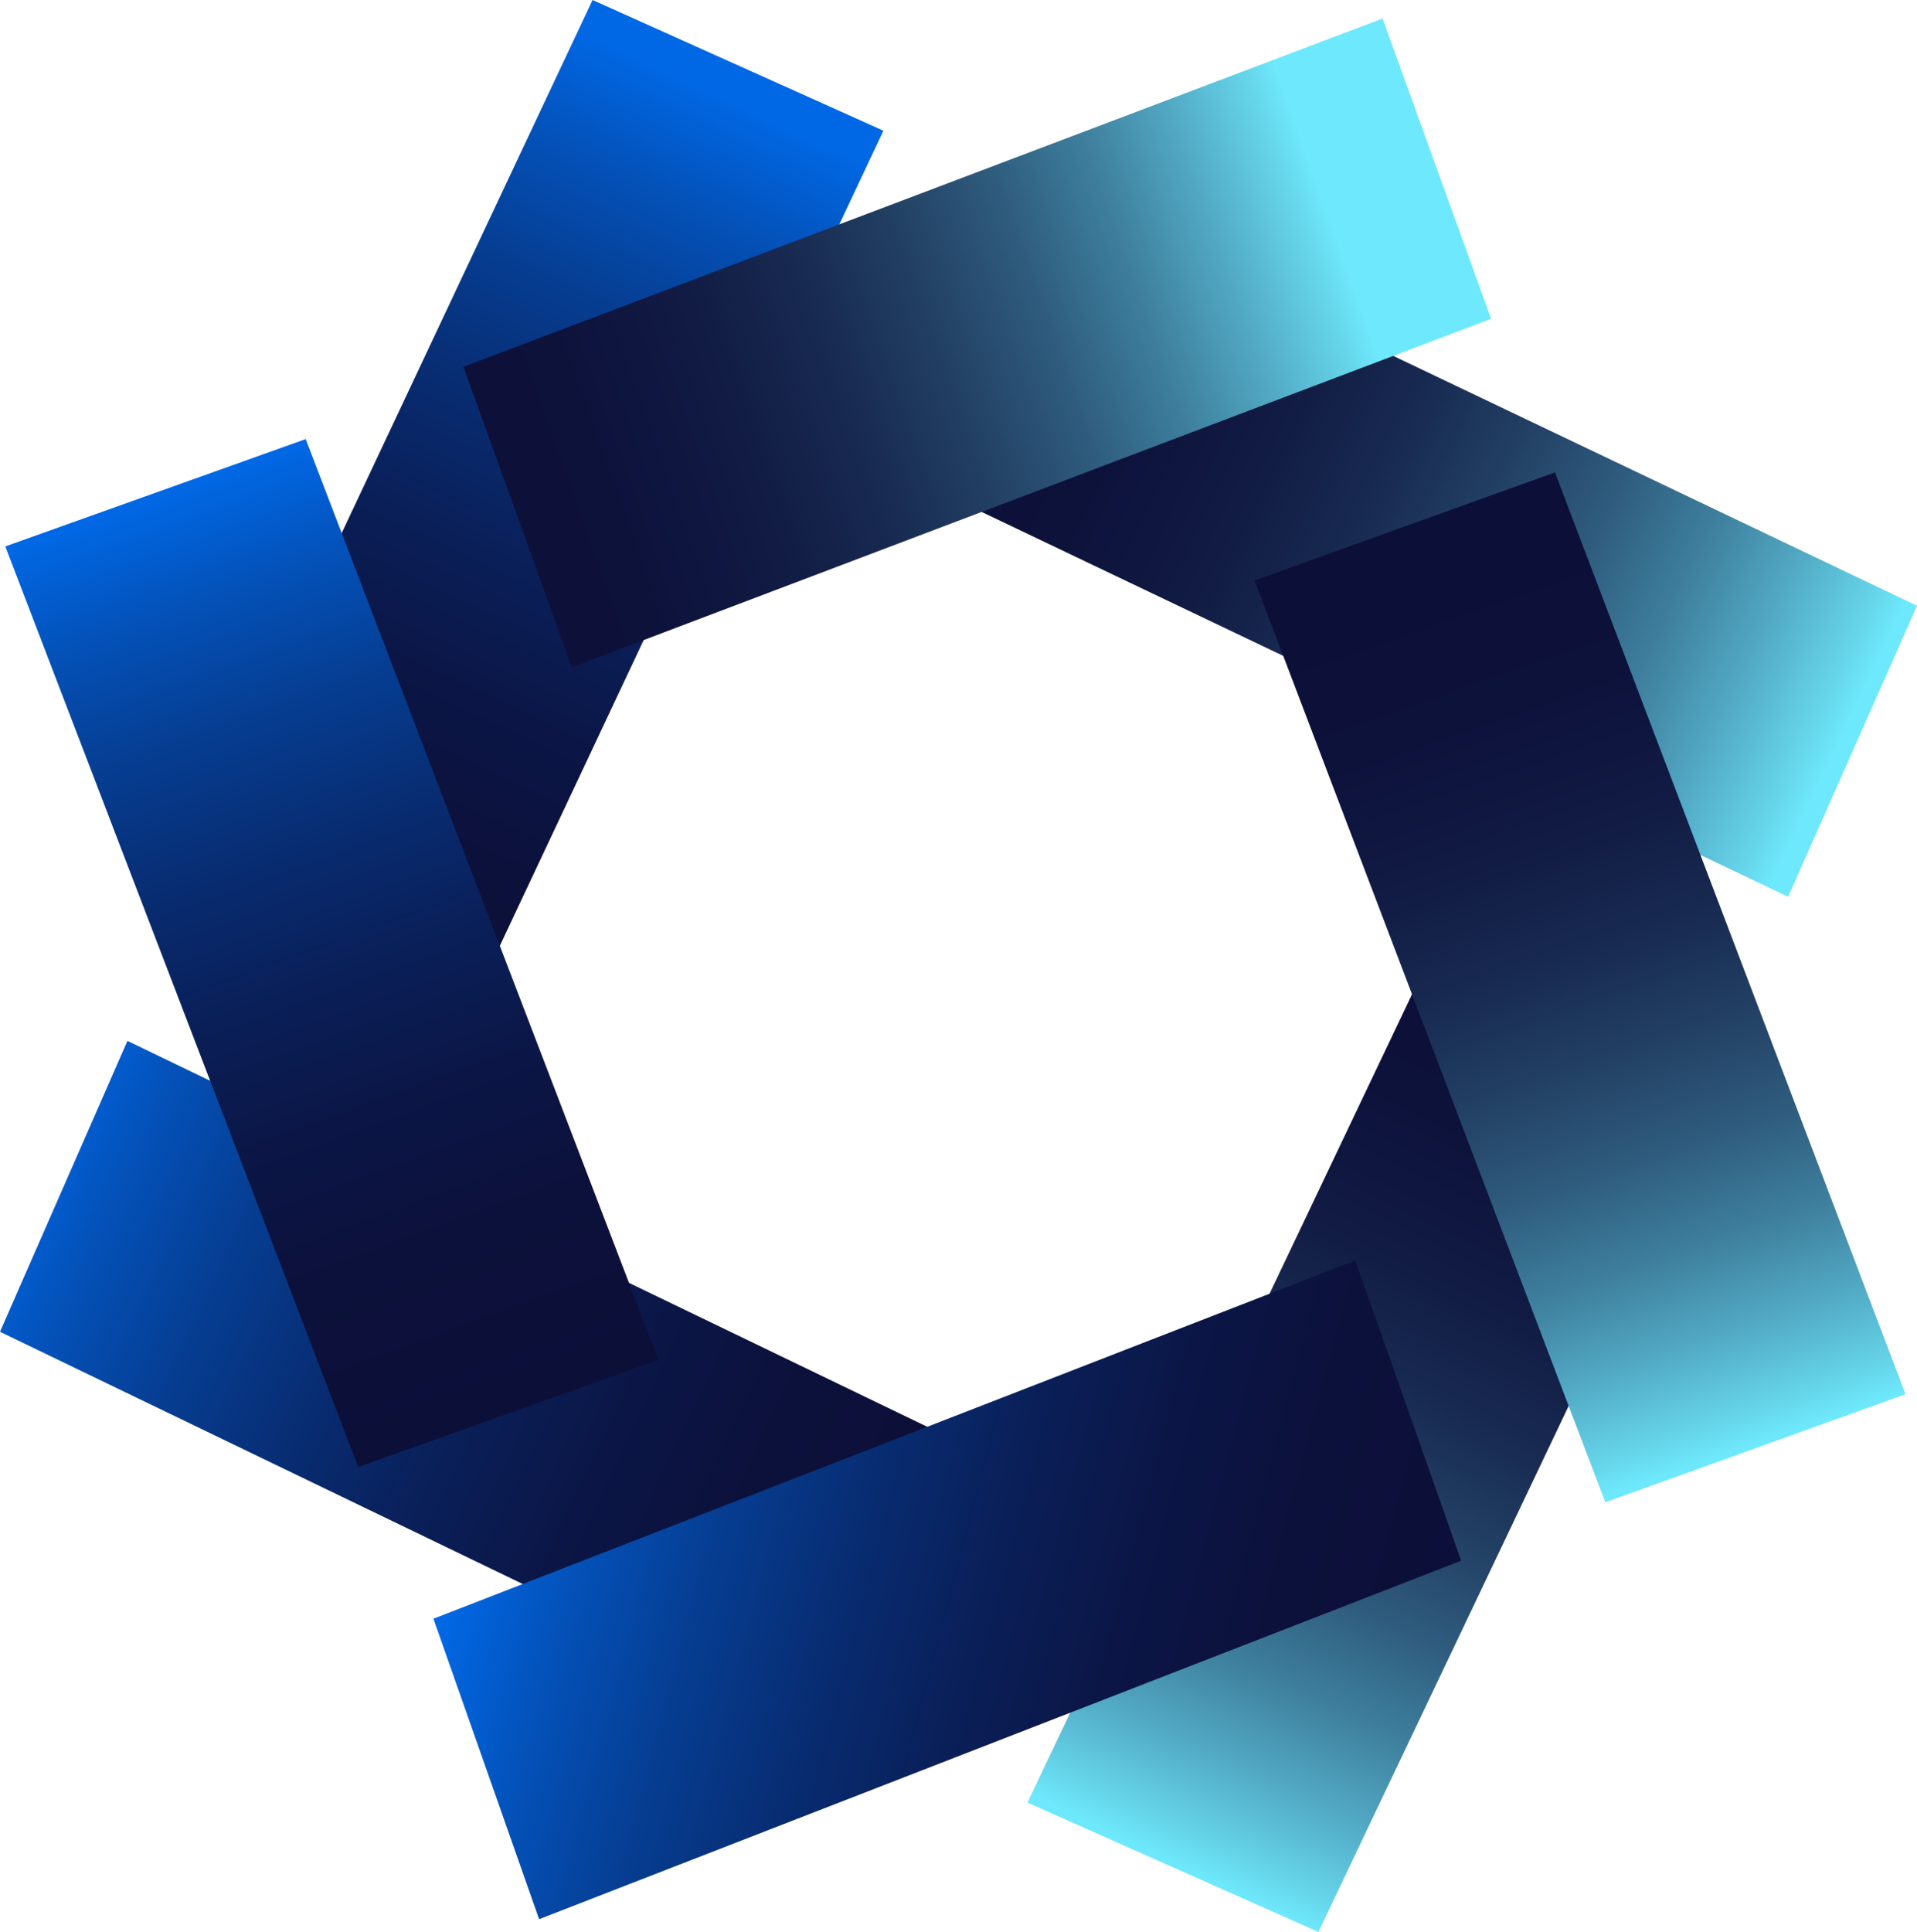<svg xmlns="http://www.w3.org/2000/svg" xmlns:xlink="http://www.w3.org/1999/xlink" viewBox="0 0 130.57 131.56">
  <defs>
    <linearGradient id="y" x1="261.09" y1="-67.08" x2="332.21" y2="-134.45" gradientTransform="matrix(.85 -.15 .44 .74 -112.73 215.52)" gradientUnits="userSpaceOnUse">
      <stop offset="0" stop-color="#6ee8fc"/>
      <stop offset=".03" stop-color="#66d6eb"/>
      <stop offset=".12" stop-color="#51a7c2"/>
      <stop offset=".21" stop-color="#3e7f9d"/>
      <stop offset=".31" stop-color="#2f5c7e"/>
      <stop offset=".42" stop-color="#224064"/>
      <stop offset=".53" stop-color="#182a51"/>
      <stop offset=".65" stop-color="#111b43"/>
      <stop offset=".79" stop-color="#0d123b"/>
      <stop offset="1" stop-color="#0c0f38"/>
    </linearGradient>
    <linearGradient id="u" x1="206.39" y1="-122.84" x2="276.37" y2="-191.34" gradientTransform="matrix(.84 -.14 .44 .73 -98.6 184.78)" gradientUnits="userSpaceOnUse">
      <stop offset="0" stop-color="#0c0f38"/>
      <stop offset=".18" stop-color="#0c113b"/>
      <stop offset=".33" stop-color="#0b1646"/>
      <stop offset=".47" stop-color="#0a1f58"/>
      <stop offset=".61" stop-color="#082c71"/>
      <stop offset=".75" stop-color="#063d91"/>
      <stop offset=".88" stop-color="#0451b8"/>
      <stop offset="1" stop-color="#0168e5"/>
    </linearGradient>
    <linearGradient id="o" x1="1367.65" y1="158.59" x2="1438.63" y2="91.34" gradientTransform="matrix(-.15 -.85 .74 -.44 214.18 1280.49)" xlink:href="#y"/>
    <linearGradient id="l" x1="1313.46" y1="102.3" x2="1382.27" y2="34.99" gradientTransform="matrix(-.16 -.85 .75 -.43 193.92 1271.17)" xlink:href="#u"/>
    <linearGradient id="p" x1="861.83" y1="-182.96" x2="932.67" y2="-250.07" gradientTransform="matrix(.5 -.7 .83 .21 -157.03 739.15)" xlink:href="#y"/>
    <linearGradient id="k" x1="807.52" y1="-239.12" x2="876.43" y2="-306.55" gradientTransform="matrix(.49 -.7 .83 .21 -166.89 712.49)" xlink:href="#u"/>
    <linearGradient id="m" x1="1484.52" y1="759.27" x2="1555.65" y2="691.88" gradientTransform="matrix(-.7 -.5 .2 -.83 975.35 1380.19)" xlink:href="#y"/>
    <linearGradient id="n" x1="1423.28" y1="669.55" x2="1505.69" y2="669.59" gradientTransform="matrix(-.71 -.49 .22 -.83 956.19 1387.28)" xlink:href="#u"/>
  </defs>
  <g data-name="Слой 2">
    <g data-name="Слой 1">
      <path style="mix-blend-mode:lighten" fill="url(#y)" d="M89.8 131.56l-19.82-8.81L99.1 61.56l19.82 8.8-29.12 61.2z"/>
      <path style="mix-blend-mode:lighten" fill="url(#u)" d="M31.41 70L11.6 61.1 40.36 0l19.81 8.9L31.41 70z"/>
      <path style="mix-blend-mode:lighten" fill="url(#o)" d="M130.57 41.25l-8.78 19.82-61.22-29.21 8.78-19.81 61.22 29.2z"/>
      <path style="mix-blend-mode:lighten" fill="url(#l)" d="M70 100.46l-8.68 19.81L0 90.69l8.68-19.81L70 100.46z"/>
      <path style="mix-blend-mode:lighten" fill="url(#p)" d="M129.79 94.94l-20.45 7.36-23.89-62.77 20.46-7.36 23.88 62.77z"/>
      <path style="mix-blend-mode:lighten" fill="url(#k)" d="M44.85 92.6L24.4 99.9.36 37.21l20.46-7.31 24.03 62.7z"/>
      <path style="mix-blend-mode:lighten" fill="url(#m)" d="M94.17 1.26l7.39 20.45-62.61 23.73-7.39-20.46L94.17 1.26z"/>
      <path style="mix-blend-mode:lighten" fill="url(#n)" d="M92.31 85.83l7.21 20.45-62.8 24.41-7.2-20.46 62.79-24.4z"/>
    </g>
  </g>
</svg>